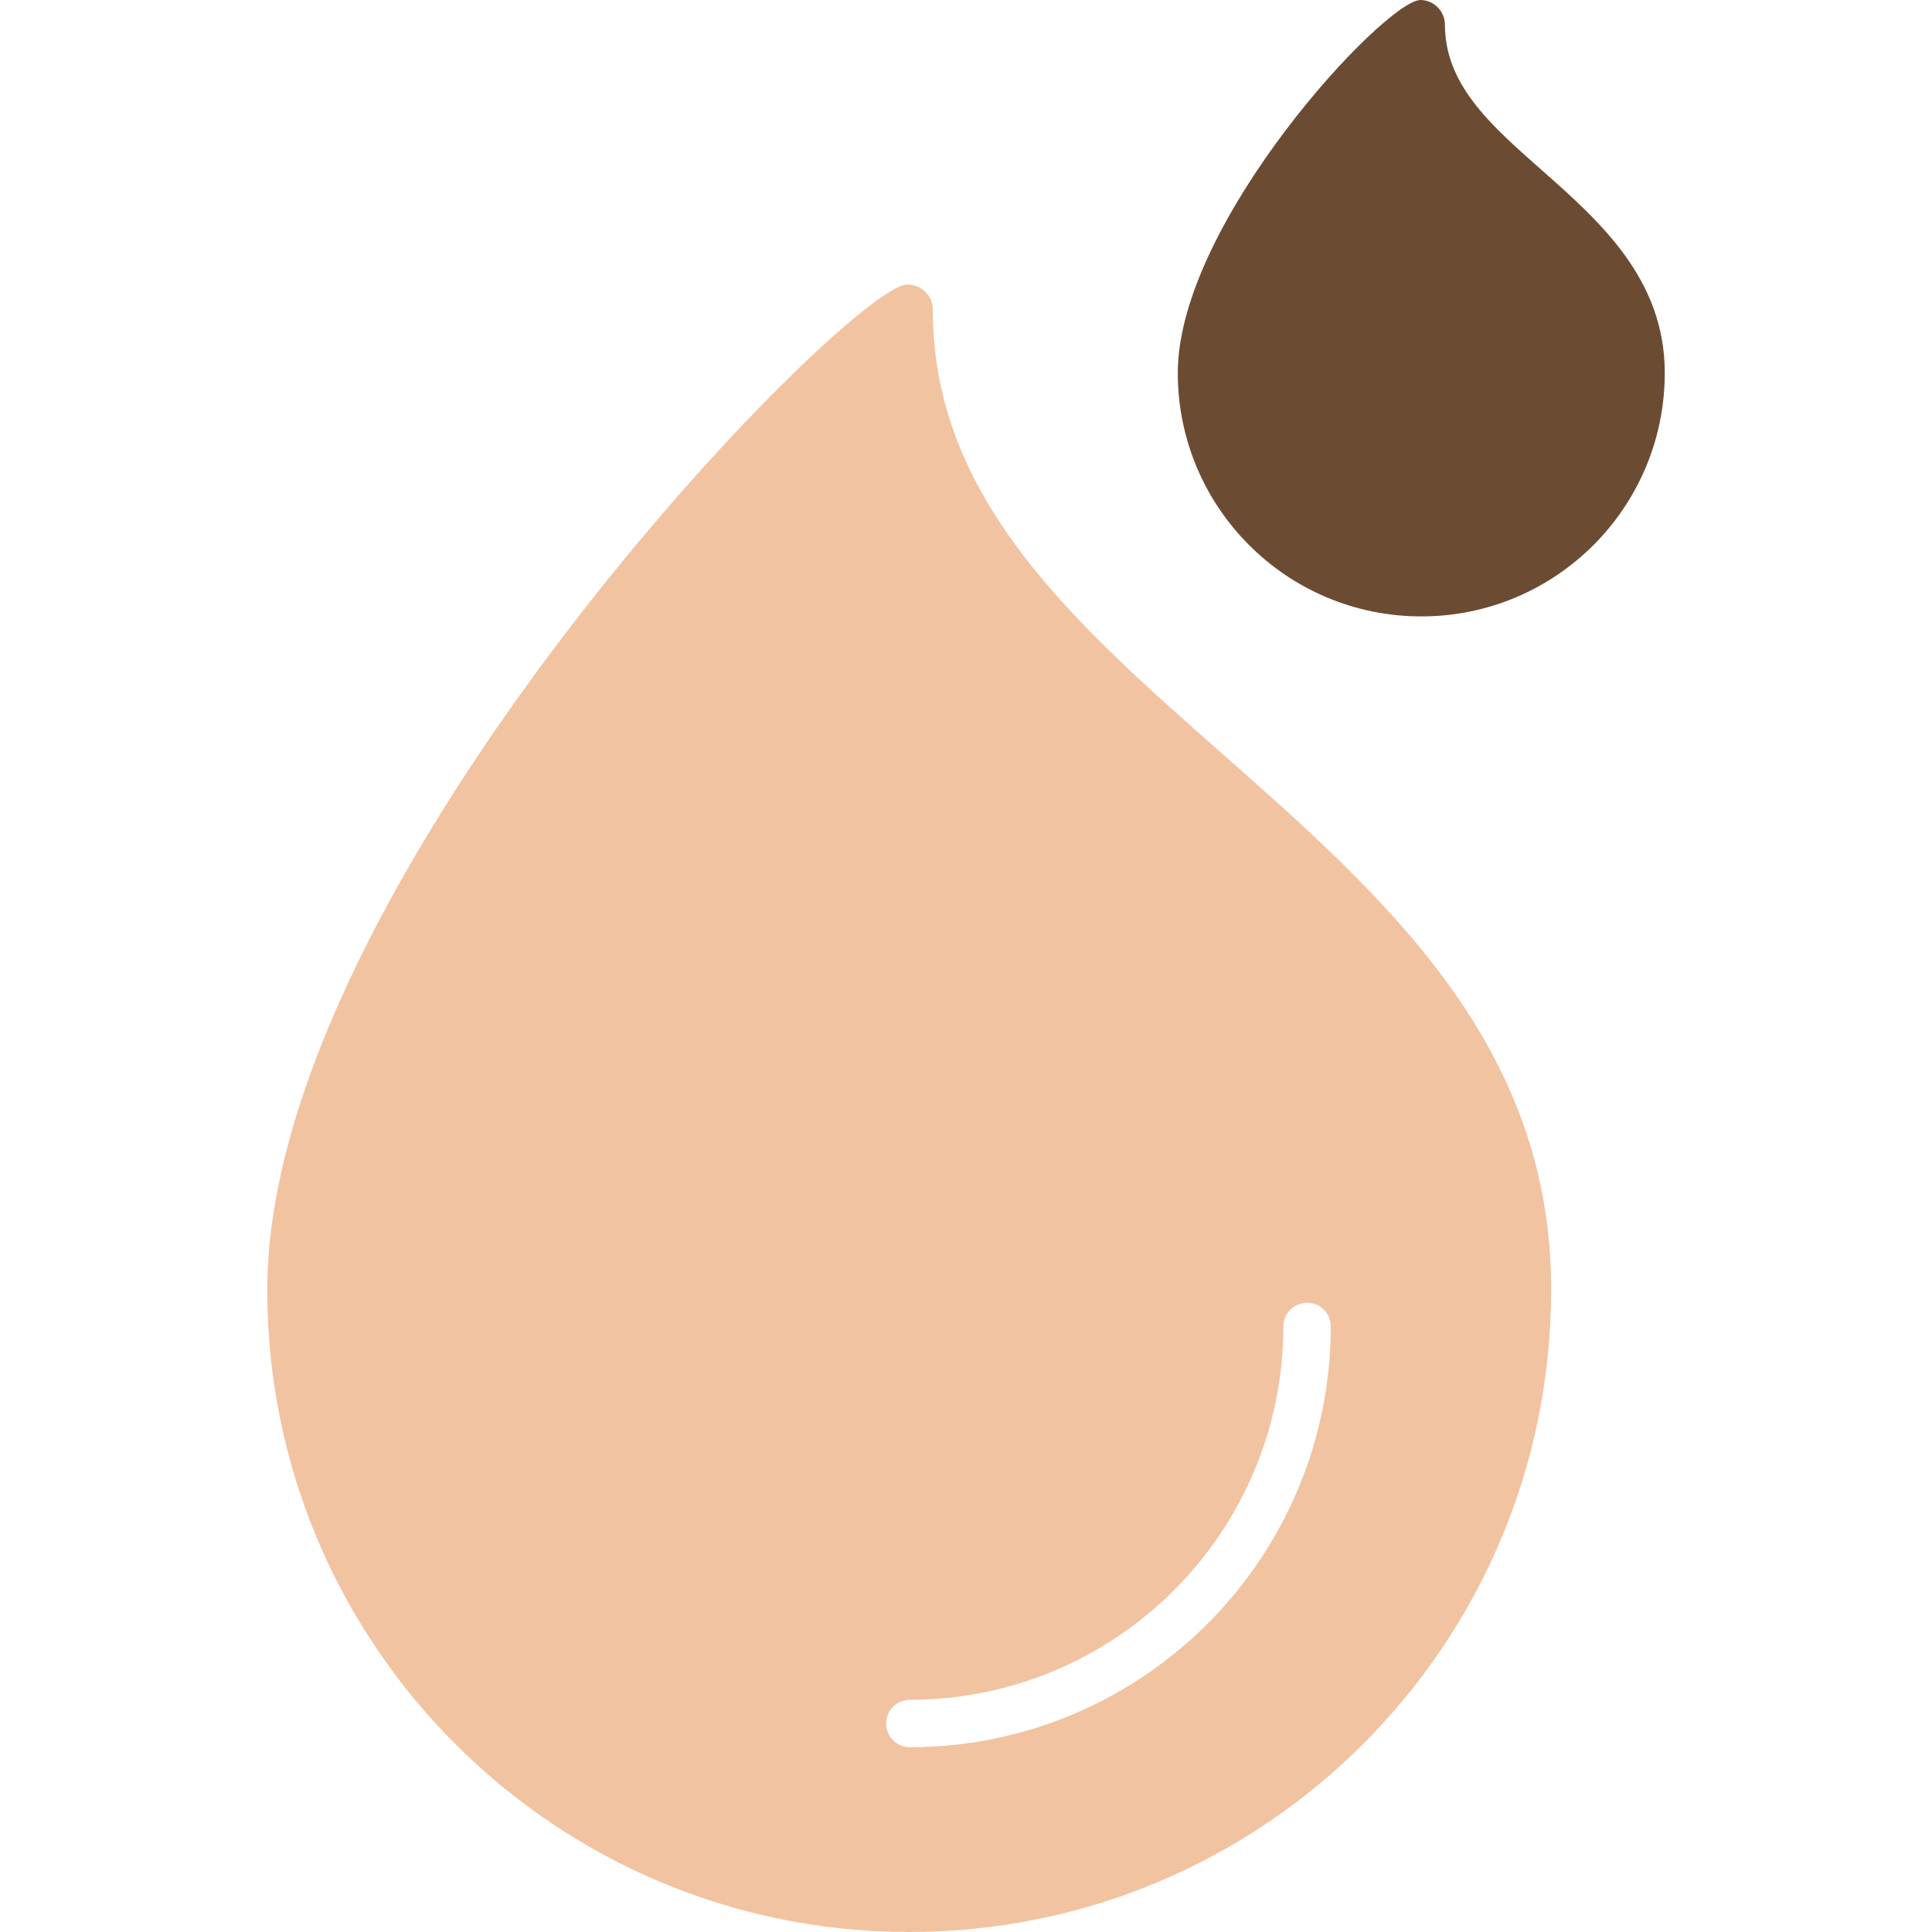 <svg width="59" height="59" viewBox="0 0 59 59" fill="none" xmlns="http://www.w3.org/2000/svg">
<g clip-path="url(#clip0_2_2183)">
<path d="M47.098 5.209C45.502 3.802 44.125 2.584 44.125 0.742C44.117 0.336 43.789 0.008 43.383 0C42.303 0 35.968 6.785 35.968 11.386C35.967 15.492 39.294 18.823 43.401 18.824C47.507 18.826 50.837 15.498 50.839 11.392C50.839 11.389 50.839 11.388 50.839 11.386C50.839 8.52 48.853 6.76 47.098 5.209Z" fill="#6C4B33"/>
<path d="M37.319 23.012C32.79 19.011 28.487 15.234 28.487 9.467C28.492 9.043 28.153 8.695 27.73 8.689C27.723 8.689 27.716 8.689 27.709 8.689C25.918 8.689 8.161 26.881 8.161 39.392C8.159 50.219 16.935 58.998 27.762 59C38.589 59.002 47.367 50.226 47.369 39.399C47.369 39.397 47.369 39.395 47.369 39.392C47.39 31.901 42.273 27.382 37.319 23.012ZM27.786 53.357C27.386 53.357 27.062 53.033 27.062 52.633C27.062 52.233 27.386 51.909 27.786 51.909C34.081 51.904 39.184 46.803 39.192 40.508C39.192 40.108 39.516 39.784 39.916 39.784C40.316 39.784 40.64 40.108 40.64 40.508C40.632 47.603 34.881 53.352 27.786 53.357Z" fill="#F2C3A1"/>
</g>
<defs>
<clipPath id="clip0_2_2183">
<rect width="59" height="59" fill="white"/>
</clipPath>
</defs>
</svg>
